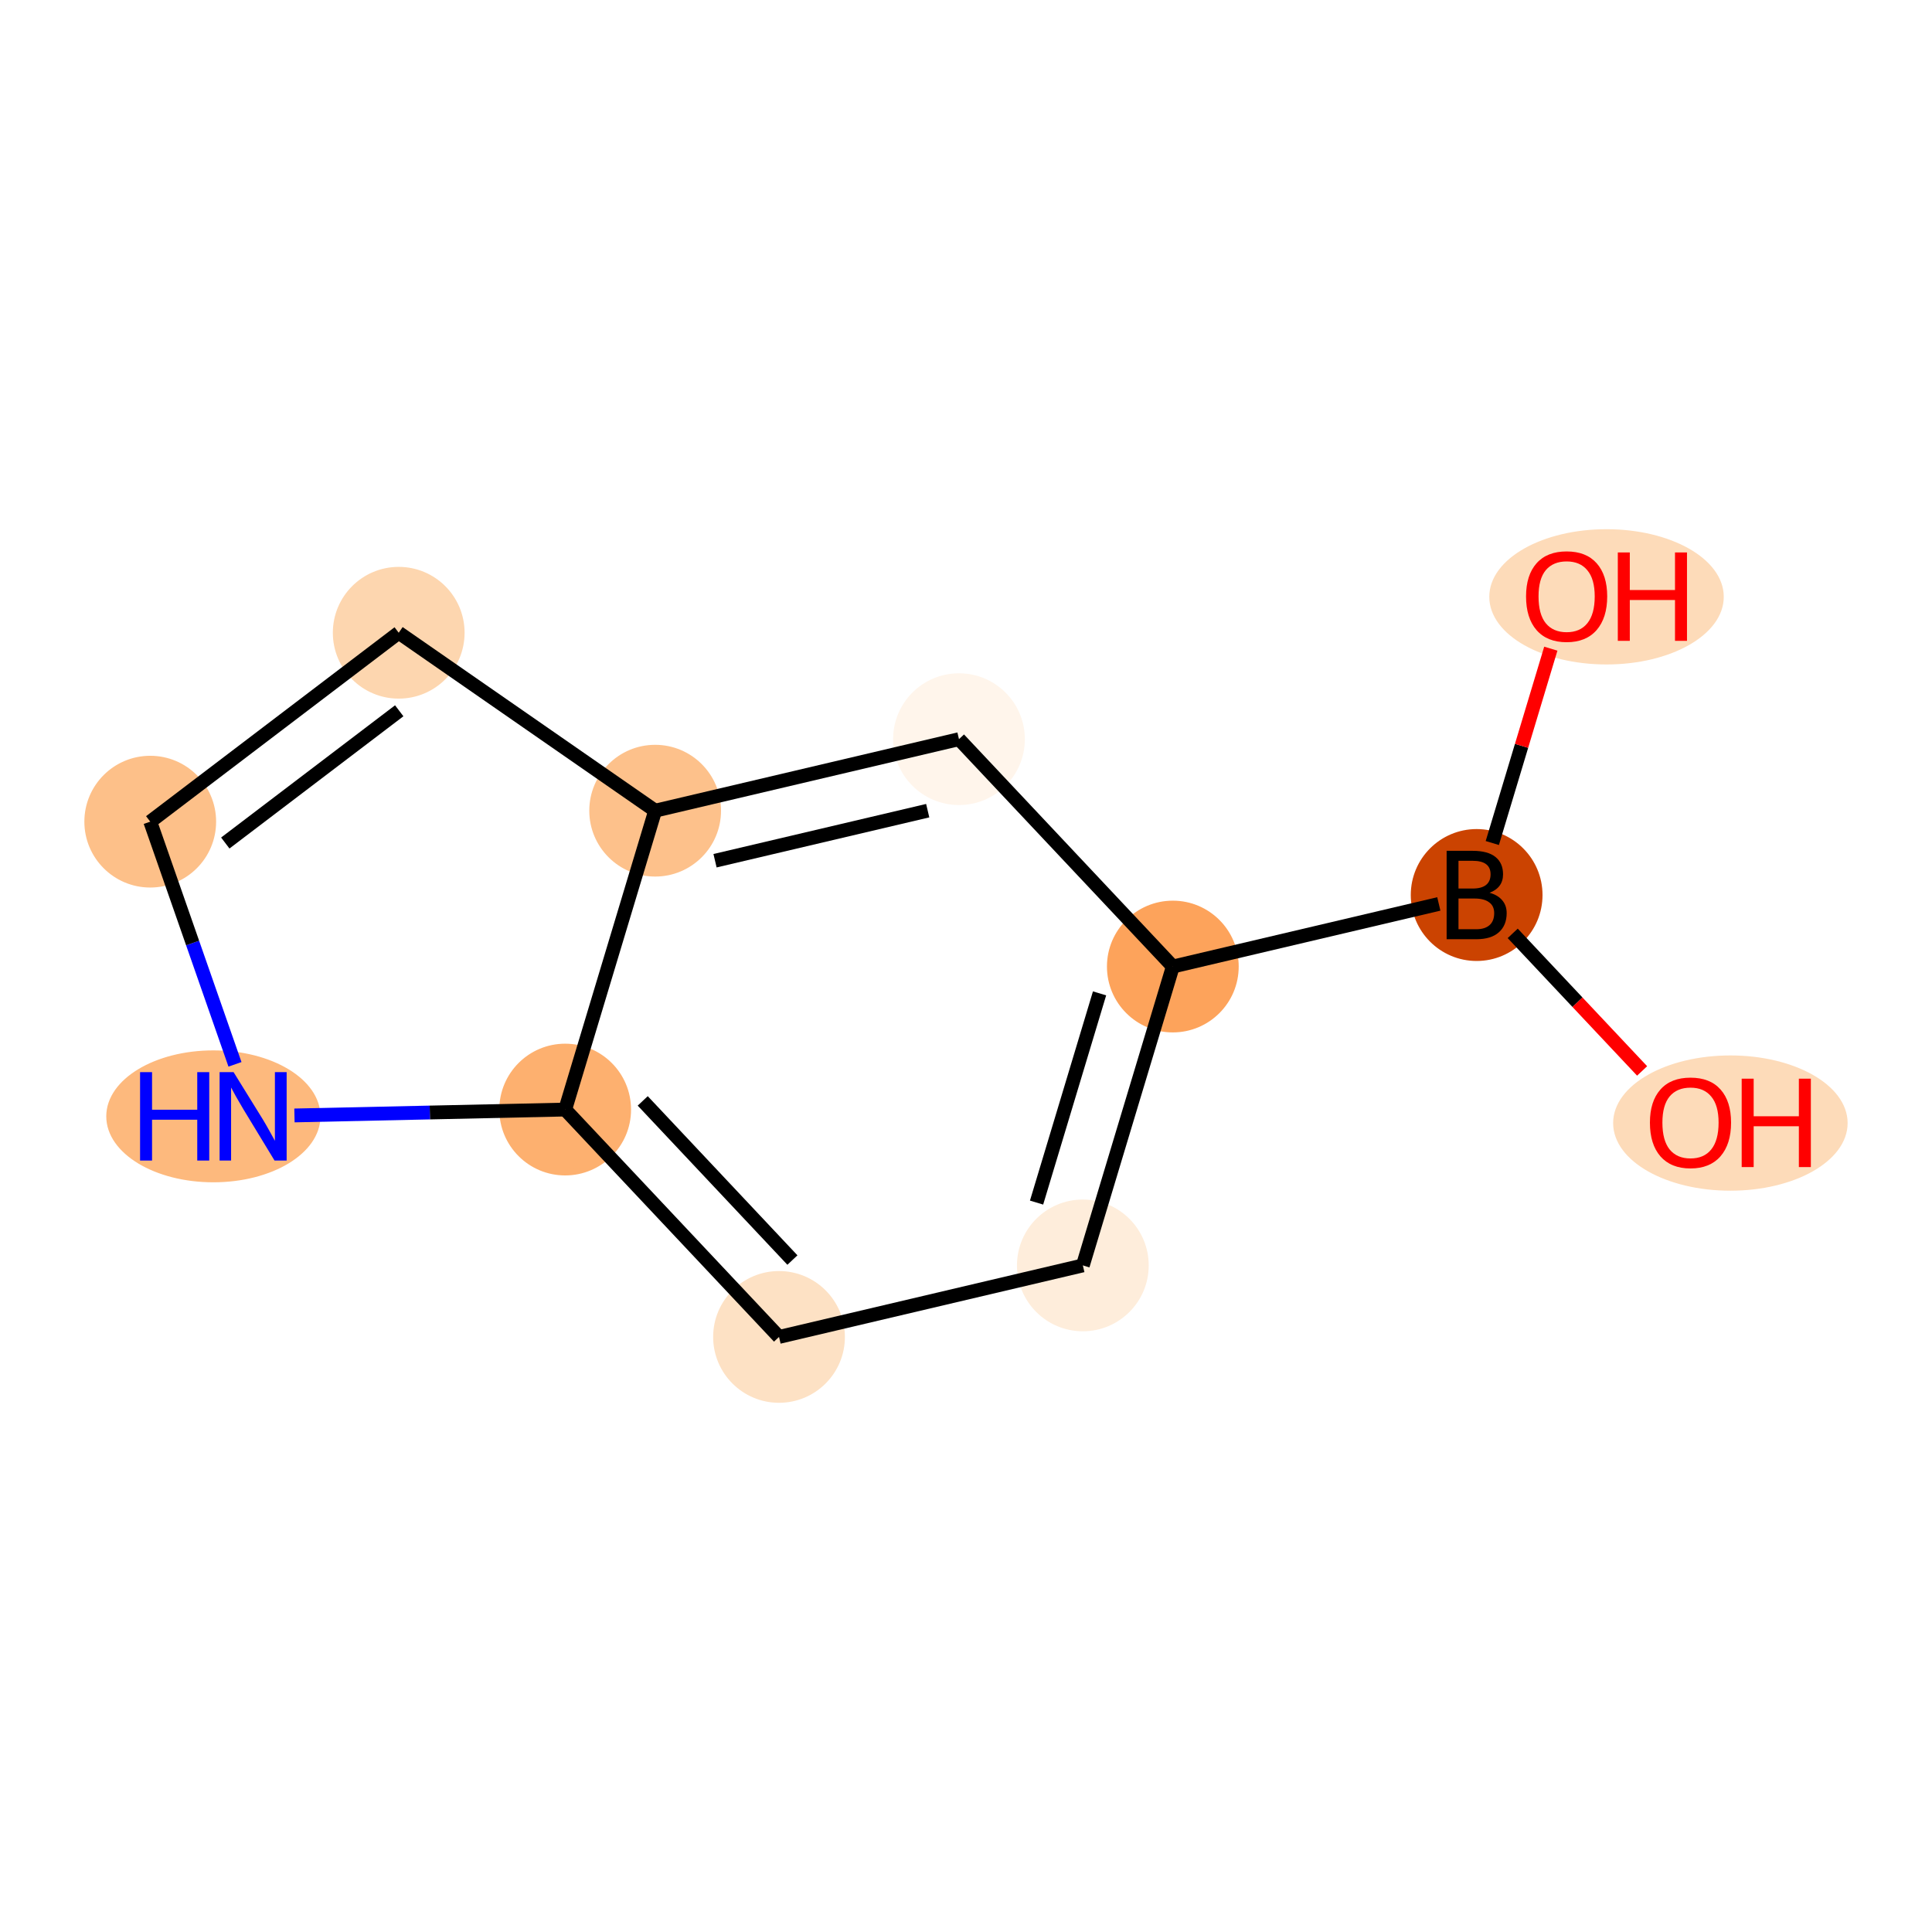 <?xml version='1.0' encoding='iso-8859-1'?>
<svg version='1.1' baseProfile='full'
              xmlns='http://www.w3.org/2000/svg'
                      xmlns:rdkit='http://www.rdkit.org/xml'
                      xmlns:xlink='http://www.w3.org/1999/xlink'
                  xml:space='preserve'
width='280px' height='280px' viewBox='0 0 280 280'>
<!-- END OF HEADER -->
<rect style='opacity:1.0;fill:#FFFFFF;stroke:none' width='280' height='280' x='0' y='0'> </rect>
<ellipse cx='250.78' cy='162.764' rx='16.492' ry='9.302'  style='fill:#FDDBB9;fill-rule:evenodd;stroke:#FDDBB9;stroke-width:1.0px;stroke-linecap:butt;stroke-linejoin:miter;stroke-opacity:1' />
<ellipse cx='214.007' cy='129.713' rx='9.047' ry='9.059'  style='fill:#CB4301;fill-rule:evenodd;stroke:#CB4301;stroke-width:1.0px;stroke-linecap:butt;stroke-linejoin:miter;stroke-opacity:1' />
<ellipse cx='232.829' cy='86.497' rx='16.492' ry='9.302'  style='fill:#FDDBB9;fill-rule:evenodd;stroke:#FDDBB9;stroke-width:1.0px;stroke-linecap:butt;stroke-linejoin:miter;stroke-opacity:1' />
<ellipse cx='169.975' cy='140.078' rx='9.047' ry='9.047'  style='fill:#FDA35B;fill-rule:evenodd;stroke:#FDA35B;stroke-width:1.0px;stroke-linecap:butt;stroke-linejoin:miter;stroke-opacity:1' />
<ellipse cx='156.934' cy='183.393' rx='9.047' ry='9.047'  style='fill:#FEEDDB;fill-rule:evenodd;stroke:#FEEDDB;stroke-width:1.0px;stroke-linecap:butt;stroke-linejoin:miter;stroke-opacity:1' />
<ellipse cx='112.902' cy='193.757' rx='9.047' ry='9.047'  style='fill:#FDE1C4;fill-rule:evenodd;stroke:#FDE1C4;stroke-width:1.0px;stroke-linecap:butt;stroke-linejoin:miter;stroke-opacity:1' />
<ellipse cx='81.91' cy='160.806' rx='9.047' ry='9.047'  style='fill:#FDB06F;fill-rule:evenodd;stroke:#FDB06F;stroke-width:1.0px;stroke-linecap:butt;stroke-linejoin:miter;stroke-opacity:1' />
<ellipse cx='30.922' cy='161.789' rx='15.021' ry='9.059'  style='fill:#FDB97D;fill-rule:evenodd;stroke:#FDB97D;stroke-width:1.0px;stroke-linecap:butt;stroke-linejoin:miter;stroke-opacity:1' />
<ellipse cx='21.774' cy='119.081' rx='9.047' ry='9.047'  style='fill:#FDC089;fill-rule:evenodd;stroke:#FDC089;stroke-width:1.0px;stroke-linecap:butt;stroke-linejoin:miter;stroke-opacity:1' />
<ellipse cx='57.785' cy='91.703' rx='9.047' ry='9.047'  style='fill:#FDD6AF;fill-rule:evenodd;stroke:#FDD6AF;stroke-width:1.0px;stroke-linecap:butt;stroke-linejoin:miter;stroke-opacity:1' />
<ellipse cx='94.95' cy='117.491' rx='9.047' ry='9.047'  style='fill:#FDC18B;fill-rule:evenodd;stroke:#FDC18B;stroke-width:1.0px;stroke-linecap:butt;stroke-linejoin:miter;stroke-opacity:1' />
<ellipse cx='138.983' cy='107.126' rx='9.047' ry='9.047'  style='fill:#FFF5EB;fill-rule:evenodd;stroke:#FFF5EB;stroke-width:1.0px;stroke-linecap:butt;stroke-linejoin:miter;stroke-opacity:1' />
<path class='bond-0 atom-0 atom-1' d='M 237.988,155.209 L 228.611,145.24' style='fill:none;fill-rule:evenodd;stroke:#FF0000;stroke-width:2.0px;stroke-linecap:butt;stroke-linejoin:miter;stroke-opacity:1' />
<path class='bond-0 atom-0 atom-1' d='M 228.611,145.24 L 219.234,135.27' style='fill:none;fill-rule:evenodd;stroke:#000000;stroke-width:2.0px;stroke-linecap:butt;stroke-linejoin:miter;stroke-opacity:1' />
<path class='bond-1 atom-1 atom-2' d='M 216.276,122.177 L 220.516,108.093' style='fill:none;fill-rule:evenodd;stroke:#000000;stroke-width:2.0px;stroke-linecap:butt;stroke-linejoin:miter;stroke-opacity:1' />
<path class='bond-1 atom-1 atom-2' d='M 220.516,108.093 L 224.756,94.009' style='fill:none;fill-rule:evenodd;stroke:#FF0000;stroke-width:2.0px;stroke-linecap:butt;stroke-linejoin:miter;stroke-opacity:1' />
<path class='bond-2 atom-1 atom-3' d='M 208.525,131.004 L 169.975,140.078' style='fill:none;fill-rule:evenodd;stroke:#000000;stroke-width:2.0px;stroke-linecap:butt;stroke-linejoin:miter;stroke-opacity:1' />
<path class='bond-3 atom-3 atom-4' d='M 169.975,140.078 L 156.934,183.393' style='fill:none;fill-rule:evenodd;stroke:#000000;stroke-width:2.0px;stroke-linecap:butt;stroke-linejoin:miter;stroke-opacity:1' />
<path class='bond-3 atom-3 atom-4' d='M 159.356,143.967 L 150.227,174.288' style='fill:none;fill-rule:evenodd;stroke:#000000;stroke-width:2.0px;stroke-linecap:butt;stroke-linejoin:miter;stroke-opacity:1' />
<path class='bond-11 atom-11 atom-3' d='M 138.983,107.126 L 169.975,140.078' style='fill:none;fill-rule:evenodd;stroke:#000000;stroke-width:2.0px;stroke-linecap:butt;stroke-linejoin:miter;stroke-opacity:1' />
<path class='bond-4 atom-4 atom-5' d='M 156.934,183.393 L 112.902,193.757' style='fill:none;fill-rule:evenodd;stroke:#000000;stroke-width:2.0px;stroke-linecap:butt;stroke-linejoin:miter;stroke-opacity:1' />
<path class='bond-5 atom-5 atom-6' d='M 112.902,193.757 L 81.91,160.806' style='fill:none;fill-rule:evenodd;stroke:#000000;stroke-width:2.0px;stroke-linecap:butt;stroke-linejoin:miter;stroke-opacity:1' />
<path class='bond-5 atom-5 atom-6' d='M 114.843,182.616 L 93.149,159.55' style='fill:none;fill-rule:evenodd;stroke:#000000;stroke-width:2.0px;stroke-linecap:butt;stroke-linejoin:miter;stroke-opacity:1' />
<path class='bond-6 atom-6 atom-7' d='M 81.91,160.806 L 62.292,161.233' style='fill:none;fill-rule:evenodd;stroke:#000000;stroke-width:2.0px;stroke-linecap:butt;stroke-linejoin:miter;stroke-opacity:1' />
<path class='bond-6 atom-6 atom-7' d='M 62.292,161.233 L 42.674,161.659' style='fill:none;fill-rule:evenodd;stroke:#0000FF;stroke-width:2.0px;stroke-linecap:butt;stroke-linejoin:miter;stroke-opacity:1' />
<path class='bond-12 atom-10 atom-6' d='M 94.95,117.491 L 81.91,160.806' style='fill:none;fill-rule:evenodd;stroke:#000000;stroke-width:2.0px;stroke-linecap:butt;stroke-linejoin:miter;stroke-opacity:1' />
<path class='bond-7 atom-7 atom-8' d='M 34.054,154.253 L 27.914,136.667' style='fill:none;fill-rule:evenodd;stroke:#0000FF;stroke-width:2.0px;stroke-linecap:butt;stroke-linejoin:miter;stroke-opacity:1' />
<path class='bond-7 atom-7 atom-8' d='M 27.914,136.667 L 21.774,119.081' style='fill:none;fill-rule:evenodd;stroke:#000000;stroke-width:2.0px;stroke-linecap:butt;stroke-linejoin:miter;stroke-opacity:1' />
<path class='bond-8 atom-8 atom-9' d='M 21.774,119.081 L 57.785,91.703' style='fill:none;fill-rule:evenodd;stroke:#000000;stroke-width:2.0px;stroke-linecap:butt;stroke-linejoin:miter;stroke-opacity:1' />
<path class='bond-8 atom-8 atom-9' d='M 32.651,122.177 L 57.859,103.012' style='fill:none;fill-rule:evenodd;stroke:#000000;stroke-width:2.0px;stroke-linecap:butt;stroke-linejoin:miter;stroke-opacity:1' />
<path class='bond-9 atom-9 atom-10' d='M 57.785,91.703 L 94.95,117.491' style='fill:none;fill-rule:evenodd;stroke:#000000;stroke-width:2.0px;stroke-linecap:butt;stroke-linejoin:miter;stroke-opacity:1' />
<path class='bond-10 atom-10 atom-11' d='M 94.95,117.491 L 138.983,107.126' style='fill:none;fill-rule:evenodd;stroke:#000000;stroke-width:2.0px;stroke-linecap:butt;stroke-linejoin:miter;stroke-opacity:1' />
<path class='bond-10 atom-10 atom-11' d='M 103.628,124.743 L 134.451,117.488' style='fill:none;fill-rule:evenodd;stroke:#000000;stroke-width:2.0px;stroke-linecap:butt;stroke-linejoin:miter;stroke-opacity:1' />
<path  class='atom-0' d='M 239.119 162.7
Q 239.119 159.624, 240.639 157.905
Q 242.159 156.186, 244.999 156.186
Q 247.84 156.186, 249.36 157.905
Q 250.88 159.624, 250.88 162.7
Q 250.88 165.813, 249.342 167.586
Q 247.804 169.341, 244.999 169.341
Q 242.177 169.341, 240.639 167.586
Q 239.119 165.831, 239.119 162.7
M 244.999 167.893
Q 246.954 167.893, 248.003 166.591
Q 249.071 165.27, 249.071 162.7
Q 249.071 160.185, 248.003 158.919
Q 246.954 157.634, 244.999 157.634
Q 243.045 157.634, 241.978 158.901
Q 240.928 160.167, 240.928 162.7
Q 240.928 165.288, 241.978 166.591
Q 243.045 167.893, 244.999 167.893
' fill='#FF0000'/>
<path  class='atom-0' d='M 252.418 156.331
L 254.155 156.331
L 254.155 161.778
L 260.705 161.778
L 260.705 156.331
L 262.442 156.331
L 262.442 169.142
L 260.705 169.142
L 260.705 163.225
L 254.155 163.225
L 254.155 169.142
L 252.418 169.142
L 252.418 156.331
' fill='#FF0000'/>
<path  class='atom-1' d='M 215.88 129.387
Q 217.11 129.731, 217.726 130.491
Q 218.359 131.233, 218.359 132.337
Q 218.359 134.11, 217.219 135.123
Q 216.097 136.119, 213.962 136.119
L 209.656 136.119
L 209.656 123.308
L 213.437 123.308
Q 215.627 123.308, 216.73 124.194
Q 217.834 125.081, 217.834 126.709
Q 217.834 128.646, 215.88 129.387
M 211.375 124.755
L 211.375 128.772
L 213.437 128.772
Q 214.704 128.772, 215.355 128.266
Q 216.025 127.741, 216.025 126.709
Q 216.025 124.755, 213.437 124.755
L 211.375 124.755
M 213.962 134.671
Q 215.211 134.671, 215.88 134.074
Q 216.55 133.477, 216.55 132.337
Q 216.55 131.287, 215.808 130.763
Q 215.084 130.22, 213.691 130.22
L 211.375 130.22
L 211.375 134.671
L 213.962 134.671
' fill='#000000'/>
<path  class='atom-2' d='M 221.167 86.434
Q 221.167 83.358, 222.687 81.639
Q 224.207 79.92, 227.048 79.92
Q 229.889 79.92, 231.408 81.639
Q 232.928 83.358, 232.928 86.434
Q 232.928 89.546, 231.39 91.319
Q 229.852 93.075, 227.048 93.075
Q 224.225 93.075, 222.687 91.319
Q 221.167 89.564, 221.167 86.434
M 227.048 91.627
Q 229.002 91.627, 230.051 90.324
Q 231.119 89.003, 231.119 86.434
Q 231.119 83.919, 230.051 82.652
Q 229.002 81.368, 227.048 81.368
Q 225.094 81.368, 224.026 82.634
Q 222.977 83.901, 222.977 86.434
Q 222.977 89.021, 224.026 90.324
Q 225.094 91.627, 227.048 91.627
' fill='#FF0000'/>
<path  class='atom-2' d='M 234.466 80.065
L 236.203 80.065
L 236.203 85.511
L 242.754 85.511
L 242.754 80.065
L 244.491 80.065
L 244.491 92.876
L 242.754 92.876
L 242.754 86.959
L 236.203 86.959
L 236.203 92.876
L 234.466 92.876
L 234.466 80.065
' fill='#FF0000'/>
<path  class='atom-7' d='M 20.3 155.384
L 22.037 155.384
L 22.037 160.83
L 28.587 160.83
L 28.587 155.384
L 30.325 155.384
L 30.325 168.195
L 28.587 168.195
L 28.587 162.278
L 22.037 162.278
L 22.037 168.195
L 20.3 168.195
L 20.3 155.384
' fill='#0000FF'/>
<path  class='atom-7' d='M 33.853 155.384
L 38.051 162.169
Q 38.467 162.839, 39.136 164.051
Q 39.806 165.263, 39.842 165.336
L 39.842 155.384
L 41.543 155.384
L 41.543 168.195
L 39.788 168.195
L 35.282 160.776
Q 34.758 159.907, 34.197 158.912
Q 33.654 157.917, 33.491 157.609
L 33.491 168.195
L 31.826 168.195
L 31.826 155.384
L 33.853 155.384
' fill='#0000FF'/>
</svg>

